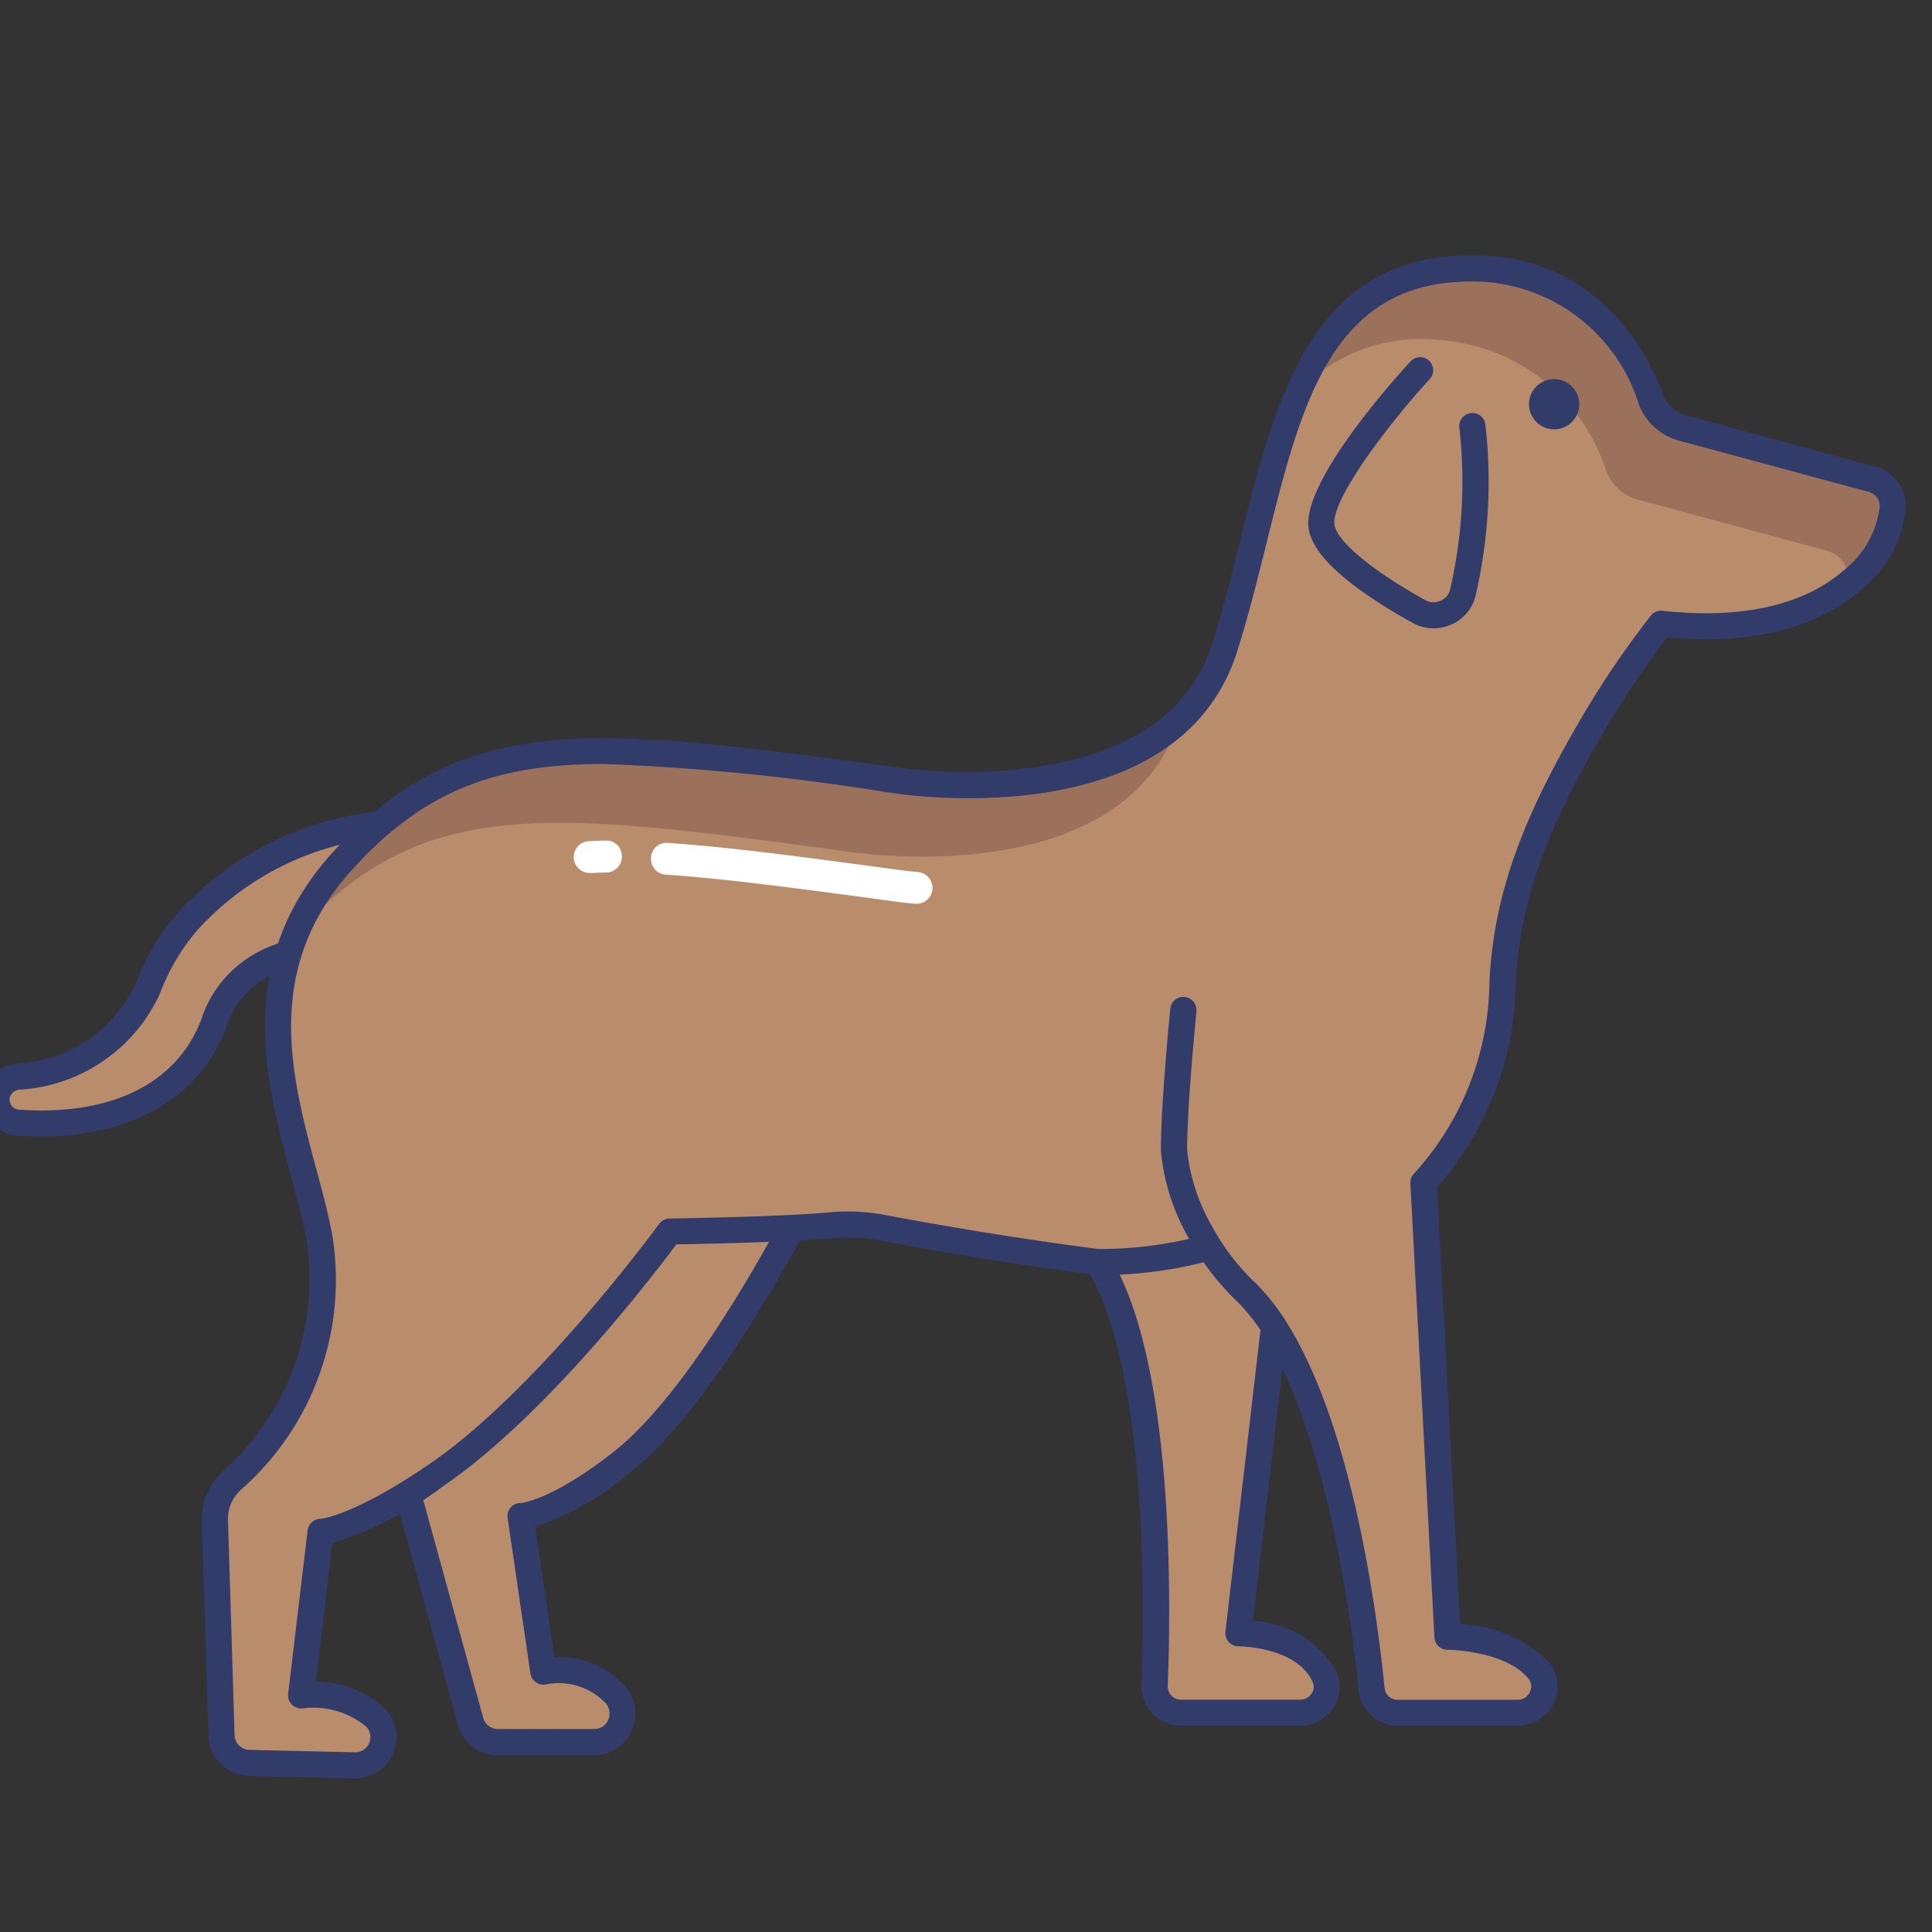 <svg height="512" viewBox="0 0 74 74" width="512" xmlns="http://www.w3.org/2000/svg"><rect x="0" y="0" width="74" height="74" fill="#333333" stroke="none"/><g id="line_color" data-name="line color"><path d="m14.548 31.577a11.442 11.442 0 0 0 -7.36 3.713 8.632 8.632 0 0 0 -1.526 2.578 5.8 5.8 0 0 1 -4.934 3.369.89.89 0 0 0 -.834 1.087.88.88 0 0 0 .78.676c4.4.322 6.794-1.605 7.588-4.013a4.025 4.025 0 0 1 2.785-2.434" fill="#b98c6c"/><path d="m1.574 43.531q-.458 0-.937-.035a1.388 1.388 0 0 1 -1.229-1.054 1.359 1.359 0 0 1 .225-1.127 1.43 1.43 0 0 1 1.063-.577 5.31 5.31 0 0 0 4.504-3.071 9.185 9.185 0 0 1 1.606-2.7 12.044 12.044 0 0 1 7.694-3.887.5.5 0 0 1 .088 1 11 11 0 0 0 -7.025 3.542 8.16 8.16 0 0 0 -1.443 2.448 6.321 6.321 0 0 1 -5.359 3.666.432.432 0 0 0 -.323.17.352.352 0 0 0 -.059.3.379.379 0 0 0 .331.294c3.644.263 6.22-1.072 7.076-3.671a4.51 4.51 0 0 1 3.129-2.76.5.5 0 0 1 .263.965 3.55 3.55 0 0 0 -2.443 2.112c-.918 2.784-3.562 4.385-7.161 4.385z" fill="#323c6b"/><path d="m30.321 47.029c-1.335 2.466-4 7-6.5 8.973-2.633 2.073-3.882 2.073-3.882 2.073l.874 5.957a3.017 3.017 0 0 1 2.785.906 1.075 1.075 0 0 1 .245.691v.022a1.078 1.078 0 0 1 -1.078 1.078h-3.7a1.078 1.078 0 0 1 -1.04-.792l-2.4-8.732c1.735-13.861 6.009-19.321 14.696-10.176z" fill="#b98c6c"/><path d="m22.763 67.23h-3.7a1.581 1.581 0 0 1 -1.521-1.16l-2.4-8.731a.5.5 0 0 1 -.014-.195c1.123-8.969 3.235-13.845 6.459-14.9 2.5-.822 5.475.632 9.1 4.445a.5.5 0 0 1 .077.583c-1.376 2.542-4.068 7.109-6.632 9.128a10.879 10.879 0 0 1 -3.632 2.078l.734 5.005a3.339 3.339 0 0 1 2.743 1.133 1.6 1.6 0 0 1 -1.216 2.614zm-6.63-10.061 2.376 8.631a.58.58 0 0 0 .558.425h3.7a.579.579 0 0 0 .578-.579.592.592 0 0 0 -.128-.392 2.492 2.492 0 0 0 -2.3-.739.5.5 0 0 1 -.6-.416l-.874-5.957a.5.5 0 0 1 .495-.573s1.17-.074 3.573-1.966c2.322-1.828 4.814-5.978 6.2-8.5-3.17-3.264-5.8-4.586-7.808-3.921-2.773.918-4.713 5.618-5.77 13.987z" fill="#323c6b"/><path d="m72.5 19.4c-.028 1.656-2.169 5.217-8.859 4.49a34.733 34.733 0 0 0 -2.521 3.69c-1.914 3.248-3.4 6.344-3.555 10.116a11.483 11.483 0 0 1 -3.027 7.6l.92 17.391s2.441.011 3.486 1.289a1.007 1.007 0 0 1 -.8 1.628h-4.6a1 1 0 0 1 -1-.9c-.256-2.558-1.189-9.919-3.738-13.875l-1.376 11.727s2.574-.012 3.309 1.688a1 1 0 0 1 -.945 1.358h-4.563a1.008 1.008 0 0 1 -1.008-1.045c.119-3.113.246-12.346-2.176-16.217-1.6-.2-4.592-.626-8.364-1.334a7.151 7.151 0 0 0 -1.776-.083c-.847.083-2.622.184-6.257.248 0 0-4.656 6.4-8.926 9.321-3.2 2.181-4.444 2.181-4.444 2.181l-.745 6.266a3.678 3.678 0 0 1 2.849.845 1.059 1.059 0 0 1 .3.756 1.078 1.078 0 0 1 -1.126 1.077l-4.045-.094a1.078 1.078 0 0 1 -1.03-1.044l-.255-8.3a2.008 2.008 0 0 1 .7-1.518 10.252 10.252 0 0 0 3.313-9.211c-.709-3.984-3.681-9.551.966-14.576 4.8-5.208 9.745-4.518 20.934-3.009 0 0 10.6 1.739 12.763-5.052s2.256-14.964 10.041-14.513a7.234 7.234 0 0 1 6.294 5 1.78 1.78 0 0 0 1.2 1.1l7.27 1.966a1.064 1.064 0 0 1 .791 1.034z" fill="#b98c6c"/><path d="m45.176 27.577c-2.176 6.766-12.755 5.032-12.755 5.032-11.19-1.509-16.129-2.2-20.927 3.008-.075.075-.141.159-.206.234a9.4 9.4 0 0 1 1.921-2.98c4.808-5.211 9.747-4.517 20.937-3.008 0 .001 7.31 1.2 11.03-2.286z" fill="#9b715b"/><path d="m50.556 65.251c-.066-.506-.15-1.068-.253-1.659a2.18 2.18 0 0 1 .441.656.934.934 0 0 1 -.188 1.003z" fill="#9b715b"/><path d="m72.492 19.4a4.136 4.136 0 0 1 -1.781 3.486 4.431 4.431 0 0 0 .066-.75 1.064 1.064 0 0 0 -.787-1.04l-7.27-1.965a1.8 1.8 0 0 1 -1.2-1.1 7.235 7.235 0 0 0 -6.3-5 6.467 6.467 0 0 0 -5.48 1.959c1.275-2.924 3.243-4.92 7.207-4.7a7.228 7.228 0 0 1 6.288 5 1.764 1.764 0 0 0 1.2 1.087l7.27 1.975a1.048 1.048 0 0 1 .787 1.048z" fill="#9b715b"/><path d="m50.556 65.251c-.066-.506-.15-1.068-.253-1.659a2.18 2.18 0 0 1 .441.656.934.934 0 0 1 -.188 1.003z" fill="#9b715b"/><path d="m35.105 34.615c-.018 0-.037 0-.055 0-.629-.056-1.006-.118-1.006-.118l-.1-.013c-3.264-.441-6.083-.821-8.445-.984a.609.609 0 0 1 -.566-.65.6.6 0 0 1 .65-.566c2.4.166 5.238.549 8.524.992l.115.016c.028 0 .37.059.934.109a.609.609 0 0 1 -.053 1.216z" fill="#fff"/><path d="m22.6 33.436a.609.609 0 0 1 -.03-1.218c.205-.01.415-.018.627-.022a.594.594 0 0 1 .623.6.609.609 0 0 1 -.6.623q-.3.007-.593.022z" fill="#fff"/><g fill="#323c6b"><path d="m48.8 51.324a.5.5 0 0 1 -.42-.229 7.548 7.548 0 0 0 -.982-1.234 9.727 9.727 0 0 1 -1.849-2.409 8.172 8.172 0 0 1 -1.085-3.4c0-1.79.347-5.268.361-5.415a.5.5 0 0 1 1 .1c0 .036-.356 3.575-.356 5.315a7.407 7.407 0 0 0 .971 2.948 8.573 8.573 0 0 0 1.666 2.156 8.546 8.546 0 0 1 1.115 1.4.5.5 0 0 1 -.419.771z"/><path d="m54.907 24.065a1.653 1.653 0 0 1 -.808-.211c-2.532-1.413-3.872-2.645-3.982-3.663-.193-1.777 3.222-5.6 3.908-6.348a.5.5 0 1 1 .737.676c-1.58 1.723-3.757 4.588-3.651 5.565.054.493.995 1.513 3.476 2.9a.657.657 0 0 0 .587.028.634.634 0 0 0 .368-.428 18.372 18.372 0 0 0 .353-6.217.5.5 0 1 1 1-.092 19.347 19.347 0 0 1 -.379 6.553 1.626 1.626 0 0 1 -.941 1.1 1.672 1.672 0 0 1 -.668.137z"/><circle cx="59.527" cy="15.483" r=".963"/><path d="m42.146 48.84h-.107a.5.5 0 0 1 -.492-.508.508.508 0 0 1 .508-.492 15.581 15.581 0 0 0 3.705-.437.5.5 0 1 1 .259.966 16.351 16.351 0 0 1 -3.873.471z"/><path d="m13.611 68.119h-.073l-4.038-.095a1.59 1.59 0 0 1 -1.515-1.524l-.254-8.3a2.53 2.53 0 0 1 .87-1.91 9.836 9.836 0 0 0 3.149-8.748c-.136-.765-.361-1.6-.6-2.485-.992-3.69-2.227-8.282 1.69-12.517 4.96-5.379 10.059-4.691 21.234-3.184l.134.018c.114.02 10.214 1.59 12.219-4.708.421-1.323.768-2.718 1.1-4.067 1.373-5.499 2.779-11.191 9.447-10.799 4.354.25 6.159 3.8 6.733 5.318a1.28 1.28 0 0 0 .857.789l7.271 1.967a1.564 1.564 0 0 1 1.165 1.532 4.608 4.608 0 0 1 -1.7 3.176c-1.188 1.049-3.432 2.2-7.442 1.83a34.688 34.688 0 0 0 -2.316 3.42c-1.985 3.369-3.338 6.34-3.485 9.881a12.074 12.074 0 0 1 -3.016 7.767l.885 16.73a5.139 5.139 0 0 1 3.4 1.446 1.47 1.47 0 0 1 .187 1.573 1.507 1.507 0 0 1 -1.371.871h-4.6a1.5 1.5 0 0 1 -1.5-1.354c-.2-1.983-.957-8.231-2.924-12.324l-1.13 9.668a3.846 3.846 0 0 1 3.21 1.953 1.44 1.44 0 0 1 -.126 1.364 1.527 1.527 0 0 1 -1.278.692h-4.563a1.507 1.507 0 0 1 -1.508-1.564c.1-2.733.262-11.828-1.98-15.733-1.525-.2-4.427-.609-8.152-1.309a6.573 6.573 0 0 0 -1.646-.075c-.766.075-2.443.178-6.04.245-.843 1.133-4.984 6.564-8.9 9.239a13.955 13.955 0 0 1 -4.274 2.2l-.631 5.314a3.869 3.869 0 0 1 2.635 1.013 1.581 1.581 0 0 1 -1.124 2.69zm9.525-38.857c-4.1 0-6.828.987-9.559 3.949-3.543 3.83-2.436 7.947-1.459 11.579.244.907.474 1.763.618 2.571a10.706 10.706 0 0 1 -3.476 9.673 1.5 1.5 0 0 0 -.529 1.142l.254 8.288a.581.581 0 0 0 .552.56l4.035.093a.578.578 0 0 0 .614-.577.561.561 0 0 0 -.154-.4 3.166 3.166 0 0 0 -2.425-.706.51.51 0 0 1 -.422-.136.5.5 0 0 1 -.148-.417l.746-6.267a.5.5 0 0 1 .5-.441s1.206-.08 4.163-2.094c4.149-2.835 8.756-9.139 8.8-9.2a.5.5 0 0 1 .4-.206c3.735-.066 5.442-.17 6.217-.246a7.623 7.623 0 0 1 1.911.087c3.913.735 6.905 1.149 8.341 1.331a.5.5 0 0 1 .361.231c2.451 3.917 2.391 12.845 2.251 16.5a.5.5 0 0 0 .141.37.507.507 0 0 0 .368.156h4.563a.529.529 0 0 0 .442-.241.433.433 0 0 0 .044-.418c-.592-1.371-2.821-1.386-2.848-1.386a.5.5 0 0 1 -.5-.558l1.363-11.733a.5.5 0 0 1 .917-.213c2.57 3.987 3.524 11.186 3.815 14.1a.5.5 0 0 0 .5.453h4.6a.514.514 0 0 0 .467-.3.47.47 0 0 0 -.058-.512c-.881-1.078-3.08-1.105-3.1-1.105a.5.5 0 0 1 -.5-.474l-.92-17.391a.5.5 0 0 1 .139-.373 11.035 11.035 0 0 0 2.888-7.274c.155-3.75 1.561-6.849 3.624-10.35a35.447 35.447 0 0 1 2.559-3.745.494.494 0 0 1 .447-.188c3.817.416 5.886-.618 6.951-1.557a3.648 3.648 0 0 0 1.371-2.448.565.565 0 0 0 -.424-.548l-7.276-1.967a2.282 2.282 0 0 1 -1.533-1.4 6.68 6.68 0 0 0 -5.851-4.674c-5.842-.342-7.031 4.468-8.413 10.033-.339 1.365-.689 2.776-1.121 4.13-2.267 7.121-12.869 5.469-13.32 5.393l-.12-.016a88.491 88.491 0 0 0 -10.806-1.078z"/></g></g></svg>
